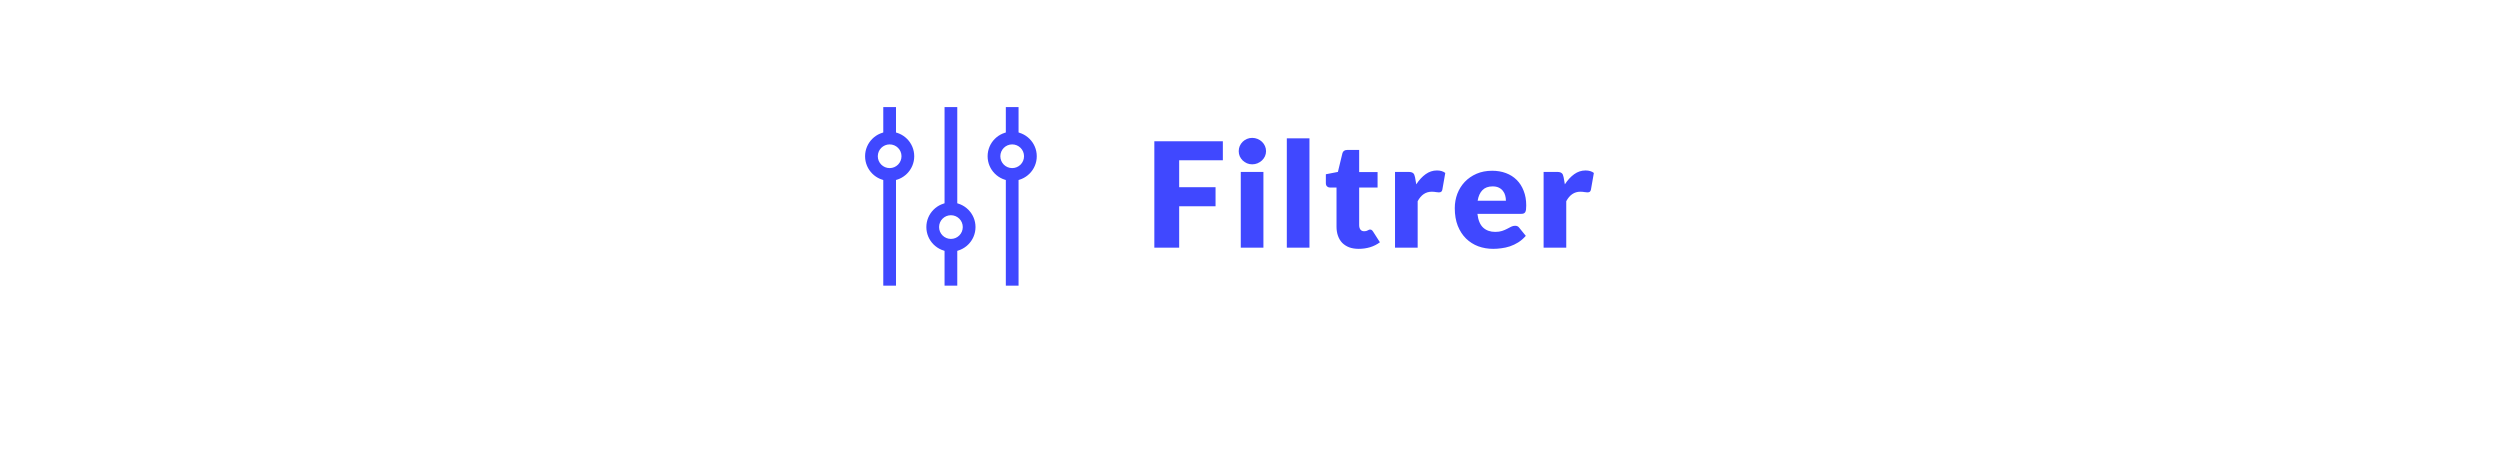 <svg width="308" height="56" viewBox="0 0 308 56" fill="none" xmlns="http://www.w3.org/2000/svg">
<g filter="url(#filter0_d)">
<rect x="4" width="300" height="48" rx="24" fill="white"/>
</g>
<path d="M150.656 17.401V19.741H145.274V23.062H149.756V25.411H145.274V30.514H142.214V17.401H150.656ZM155.653 21.181V30.514H152.863V21.181H155.653ZM155.977 18.625C155.977 18.847 155.932 19.057 155.842 19.255C155.752 19.447 155.629 19.618 155.473 19.768C155.317 19.912 155.134 20.029 154.924 20.119C154.72 20.203 154.501 20.245 154.267 20.245C154.039 20.245 153.826 20.203 153.628 20.119C153.43 20.029 153.253 19.912 153.097 19.768C152.947 19.618 152.827 19.447 152.737 19.255C152.653 19.057 152.611 18.847 152.611 18.625C152.611 18.397 152.653 18.184 152.737 17.986C152.827 17.788 152.947 17.614 153.097 17.464C153.253 17.314 153.43 17.197 153.628 17.113C153.826 17.029 154.039 16.987 154.267 16.987C154.501 16.987 154.72 17.029 154.924 17.113C155.134 17.197 155.317 17.314 155.473 17.464C155.629 17.614 155.752 17.788 155.842 17.986C155.932 18.184 155.977 18.397 155.977 18.625ZM161.326 17.041V30.514H158.536V17.041H161.326ZM167.395 30.658C166.951 30.658 166.558 30.595 166.216 30.469C165.88 30.337 165.595 30.154 165.361 29.92C165.133 29.68 164.959 29.392 164.839 29.056C164.719 28.72 164.659 28.345 164.659 27.931V23.107H163.867C163.723 23.107 163.6 23.062 163.498 22.972C163.396 22.876 163.345 22.738 163.345 22.558V21.469L164.83 21.181L165.379 18.904C165.451 18.616 165.655 18.472 165.991 18.472H167.449V21.199H169.717V23.107H167.449V27.742C167.449 27.958 167.5 28.138 167.602 28.282C167.71 28.42 167.863 28.489 168.061 28.489C168.163 28.489 168.247 28.48 168.313 28.462C168.385 28.438 168.445 28.414 168.493 28.39C168.547 28.36 168.595 28.336 168.637 28.318C168.685 28.294 168.739 28.282 168.799 28.282C168.883 28.282 168.949 28.303 168.997 28.345C169.051 28.381 169.105 28.441 169.159 28.525L170.005 29.848C169.645 30.118 169.24 30.322 168.79 30.46C168.34 30.592 167.875 30.658 167.395 30.658ZM171.866 30.514V21.181H173.522C173.66 21.181 173.774 21.193 173.864 21.217C173.96 21.241 174.038 21.28 174.098 21.334C174.164 21.382 174.212 21.448 174.242 21.532C174.278 21.616 174.308 21.718 174.332 21.838L174.485 22.711C174.827 22.183 175.211 21.766 175.637 21.46C176.063 21.154 176.528 21.001 177.032 21.001C177.458 21.001 177.8 21.103 178.058 21.307L177.698 23.359C177.674 23.485 177.626 23.575 177.554 23.629C177.482 23.677 177.386 23.701 177.266 23.701C177.164 23.701 177.044 23.689 176.906 23.665C176.768 23.635 176.594 23.62 176.384 23.62C175.652 23.62 175.076 24.01 174.656 24.79V30.514H171.866ZM183.837 21.037C184.455 21.037 185.019 21.133 185.529 21.325C186.045 21.517 186.486 21.796 186.852 22.162C187.224 22.528 187.512 22.978 187.716 23.512C187.926 24.04 188.031 24.64 188.031 25.312C188.031 25.522 188.022 25.693 188.004 25.825C187.986 25.957 187.953 26.062 187.905 26.14C187.857 26.218 187.791 26.272 187.707 26.302C187.629 26.332 187.527 26.347 187.401 26.347H182.019C182.109 27.127 182.346 27.694 182.73 28.048C183.114 28.396 183.609 28.57 184.215 28.57C184.539 28.57 184.818 28.531 185.052 28.453C185.286 28.375 185.493 28.288 185.673 28.192C185.859 28.096 186.027 28.009 186.177 27.931C186.333 27.853 186.495 27.814 186.663 27.814C186.885 27.814 187.053 27.895 187.167 28.057L187.977 29.056C187.689 29.386 187.377 29.656 187.041 29.866C186.711 30.07 186.369 30.232 186.015 30.352C185.667 30.466 185.316 30.544 184.962 30.586C184.614 30.634 184.281 30.658 183.963 30.658C183.309 30.658 182.694 30.553 182.118 30.343C181.548 30.127 181.047 29.809 180.615 29.389C180.189 28.969 179.85 28.447 179.598 27.823C179.352 27.199 179.229 26.473 179.229 25.645C179.229 25.021 179.334 24.43 179.544 23.872C179.76 23.314 180.066 22.825 180.462 22.405C180.864 21.985 181.347 21.652 181.911 21.406C182.481 21.16 183.123 21.037 183.837 21.037ZM183.891 22.963C183.357 22.963 182.94 23.116 182.64 23.422C182.34 23.722 182.142 24.157 182.046 24.727H185.529C185.529 24.505 185.499 24.289 185.439 24.079C185.385 23.869 185.292 23.683 185.16 23.521C185.034 23.353 184.866 23.218 184.656 23.116C184.446 23.014 184.191 22.963 183.891 22.963ZM190.172 30.514V21.181H191.828C191.966 21.181 192.08 21.193 192.17 21.217C192.266 21.241 192.344 21.28 192.404 21.334C192.47 21.382 192.518 21.448 192.548 21.532C192.584 21.616 192.614 21.718 192.638 21.838L192.791 22.711C193.133 22.183 193.517 21.766 193.943 21.46C194.369 21.154 194.834 21.001 195.338 21.001C195.764 21.001 196.106 21.103 196.364 21.307L196.004 23.359C195.98 23.485 195.932 23.575 195.86 23.629C195.788 23.677 195.692 23.701 195.572 23.701C195.47 23.701 195.35 23.689 195.212 23.665C195.074 23.635 194.9 23.62 194.69 23.62C193.958 23.62 193.382 24.01 192.962 24.79V30.514H190.172Z" fill="#4048FF"/>
<path fill-rule="evenodd" clip-rule="evenodd" d="M108.82 35.193V21.749H110.387V35.193H108.82Z" fill="#4048FF"/>
<path fill-rule="evenodd" clip-rule="evenodd" d="M108.82 16.485V13.193H110.387V16.485H108.82Z" fill="#4048FF"/>
<path fill-rule="evenodd" clip-rule="evenodd" d="M109.605 20.709C110.412 20.709 111.065 20.056 111.065 19.249C111.065 18.443 110.412 17.79 109.605 17.79C108.799 17.79 108.145 18.443 108.145 19.249C108.145 20.056 108.799 20.709 109.605 20.709ZM109.605 22.277C111.278 22.277 112.633 20.922 112.633 19.249C112.633 17.577 111.278 16.222 109.605 16.222C107.933 16.222 106.578 17.577 106.578 19.249C106.578 20.922 107.933 22.277 109.605 22.277Z" fill="#4048FF"/>
<path fill-rule="evenodd" clip-rule="evenodd" d="M116.369 25.525V13.193H117.936V25.525H116.369Z" fill="#4048FF"/>
<path fill-rule="evenodd" clip-rule="evenodd" d="M116.369 35.192V30.429H117.936V35.192H116.369Z" fill="#4048FF"/>
<path fill-rule="evenodd" clip-rule="evenodd" d="M117.154 29.435C117.961 29.435 118.614 28.781 118.614 27.975C118.614 27.169 117.961 26.515 117.154 26.515C116.348 26.515 115.695 27.169 115.695 27.975C115.695 28.781 116.348 29.435 117.154 29.435ZM117.154 31.003C118.827 31.003 120.182 29.647 120.182 27.975C120.182 26.303 118.827 24.947 117.154 24.947C115.482 24.947 114.127 26.303 114.127 27.975C114.127 29.647 115.482 31.003 117.154 31.003Z" fill="#4048FF"/>
<path fill-rule="evenodd" clip-rule="evenodd" d="M123.918 35.193V21.749H125.486V35.193H123.918Z" fill="#4048FF"/>
<path fill-rule="evenodd" clip-rule="evenodd" d="M123.918 16.485V13.193H125.486V16.485H123.918Z" fill="#4048FF"/>
<path fill-rule="evenodd" clip-rule="evenodd" d="M124.701 20.709C125.508 20.709 126.161 20.056 126.161 19.249C126.161 18.443 125.508 17.79 124.701 17.79C123.895 17.79 123.242 18.443 123.242 19.249C123.242 20.056 123.895 20.709 124.701 20.709ZM124.701 22.277C126.374 22.277 127.729 20.922 127.729 19.249C127.729 17.577 126.374 16.222 124.701 16.222C123.029 16.222 121.674 17.577 121.674 19.249C121.674 20.922 123.029 22.277 124.701 22.277Z" fill="#4048FF"/>
<defs>
<filter id="filter0_d" x="0" y="0" width="308" height="56" filterUnits="userSpaceOnUse" color-interpolation-filters="sRGB">
<feFlood flood-opacity="0" result="BackgroundImageFix"/>
<feColorMatrix in="SourceAlpha" type="matrix" values="0 0 0 0 0 0 0 0 0 0 0 0 0 0 0 0 0 0 127 0"/>
<feOffset dy="4"/>
<feGaussianBlur stdDeviation="2"/>
<feColorMatrix type="matrix" values="0 0 0 0 0 0 0 0 0 0 0 0 0 0 0 0 0 0 0.25 0"/>
<feBlend mode="normal" in2="BackgroundImageFix" result="effect1_dropShadow"/>
<feBlend mode="normal" in="SourceGraphic" in2="effect1_dropShadow" result="shape"/>
</filter>
</defs>
</svg>
